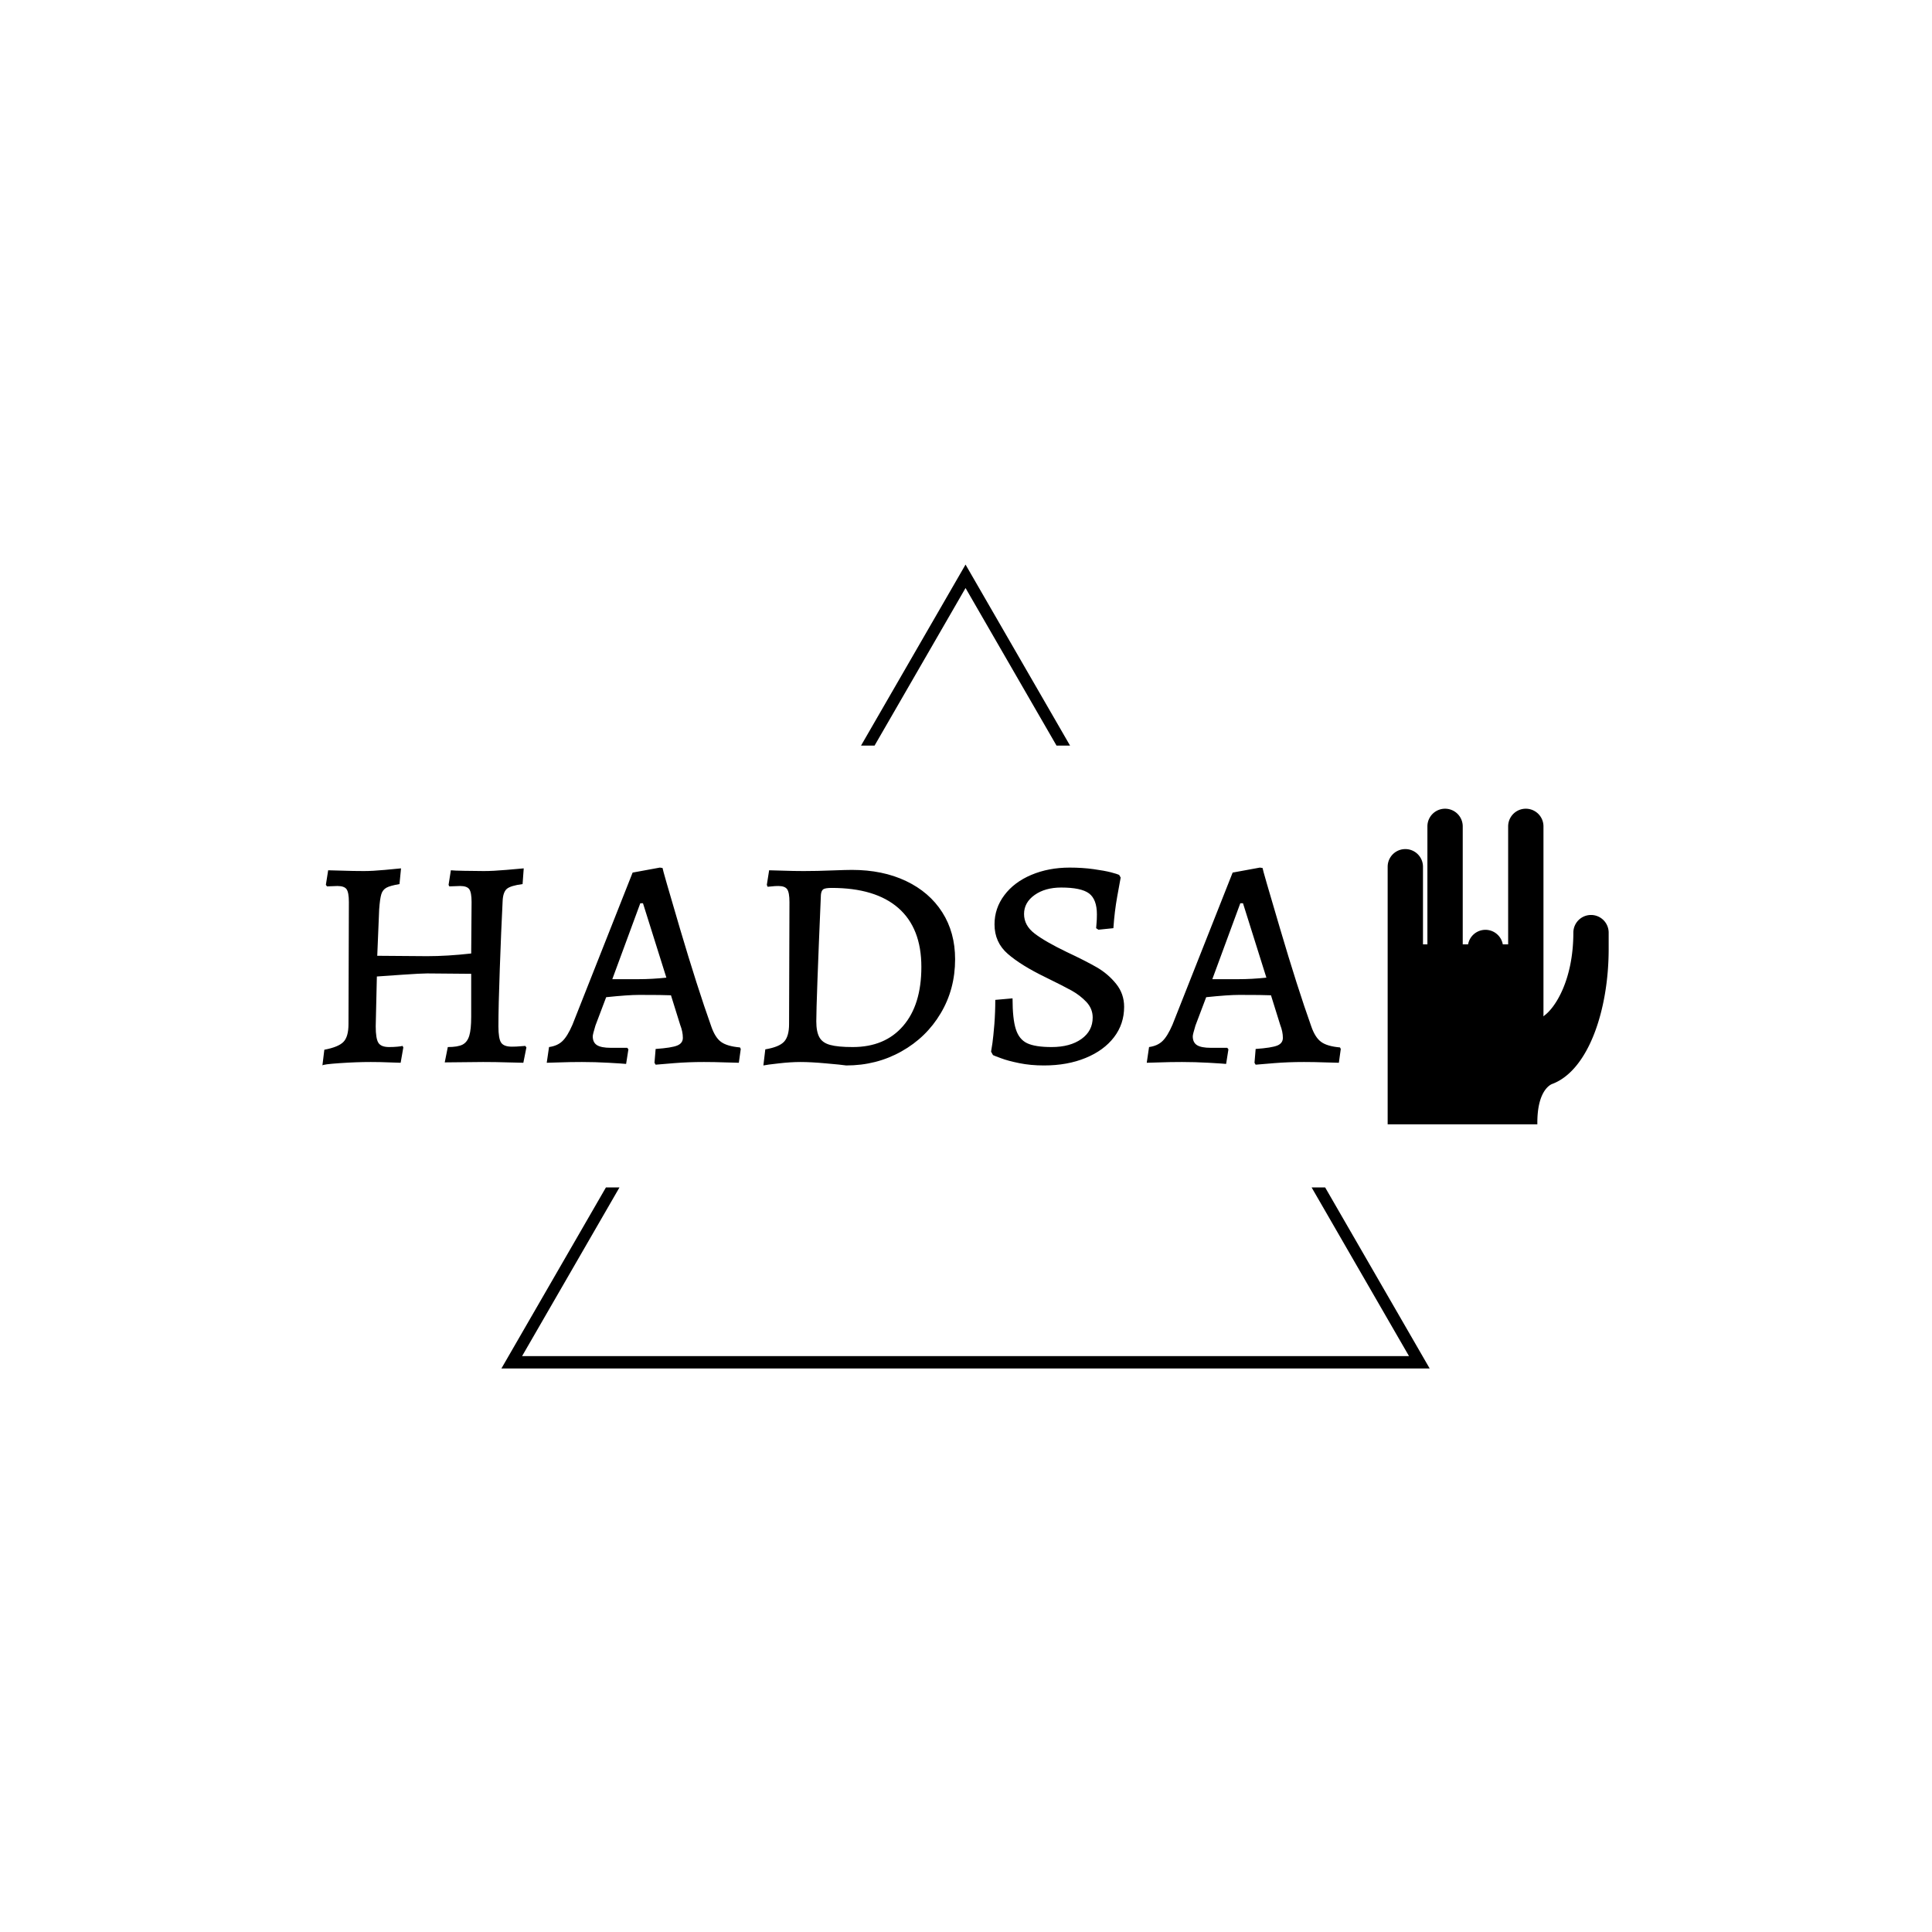 <svg xmlns="http://www.w3.org/2000/svg" version="1.1" xmlns:xlink="http://www.w3.org/1999/xlink" xmlns:svgjs="http://svgjs.dev/svgjs" width="1500" height="1500" viewBox="0 0 1500 1500"><rect width="1500" height="1500" fill="#ffffff"></rect><g transform="matrix(0.667,0,0,0.667,249.445,438.586)"><svg viewBox="0 0 396 247" data-background-color="#9ac8cd" preserveAspectRatio="xMidYMid meet" height="935" width="1500" xmlns="http://www.w3.org/2000/svg" xmlns:xlink="http://www.w3.org/1999/xlink"><g id="tight-bounds" transform="matrix(1,0,0,1,0.22,-0.1)"><svg viewBox="0 0 395.52 247.2" height="247.2" width="395.52"><g><svg></svg></g><g><svg viewBox="0 0 395.52 247.2" height="247.2" width="395.52"><g><path d="M55.039 247.2l32.137-55.663 4.163 0-29.941 51.86h272.724l-29.941-51.86 4.163 0 32.137 55.663zM197.76 0l32.137 55.663-4.163 0-27.974-48.452-27.974 48.452-4.163 0z" fill="#000000" fill-rule="nonzero" stroke="none" stroke-width="1" stroke-linecap="butt" stroke-linejoin="miter" stroke-miterlimit="10" stroke-dasharray="" stroke-dashoffset="0" font-family="none" font-weight="none" font-size="none" text-anchor="none" style="mix-blend-mode: normal" data-fill-palette-color="tertiary"></path></g><g transform="matrix(1,0,0,1,0,75.073)"><svg viewBox="0 0 395.52 97.053" height="97.053" width="395.52"><g><svg viewBox="0 0 499.566 122.584" height="97.053" width="395.52"><g transform="matrix(1,0,0,1,0,22.727)"><svg viewBox="0 0 395.52 77.131" height="77.131" width="395.52"><g id="textblocktransform"><svg viewBox="0 0 395.52 77.131" height="77.131" width="395.52" id="textblock"><g><svg viewBox="0 0 395.52 77.131" height="77.131" width="395.52"><g transform="matrix(1,0,0,1,0,0)"><svg width="395.52" viewBox="2.7 -25.35 132.79 25.8" height="77.131" data-palette-color="#0e46a3"><g class="wordmark-text-0" data-fill-palette-color="primary" id="text-0"><path d="M2.7 0.45L2.95-1.6Q4.8-1.95 5.45-2.63 6.1-3.3 6.1-4.95L6.1-4.95 6.15-20.85Q6.15-22.1 5.85-22.53 5.55-22.95 4.65-22.95L4.65-22.95 3.3-22.9 3.15-23.1 3.45-25Q3.95-25 5.33-24.95 6.7-24.9 8.1-24.9L8.1-24.9Q9.25-24.9 10.85-25.05 12.45-25.2 12.95-25.25L12.95-25.25 12.75-23.2Q11.55-23 11.05-22.73 10.55-22.45 10.38-21.88 10.2-21.3 10.1-19.9L10.1-19.9 9.85-13.85 16.35-13.8Q19-13.8 22.1-14.15L22.1-14.15 22.15-20.85Q22.15-22.1 21.85-22.53 21.55-22.95 20.65-22.95L20.65-22.95 19.25-22.9 19.15-23.1 19.45-25Q19.9-24.95 21.2-24.93 22.5-24.9 23.75-24.9L23.75-24.9Q24.95-24.9 26.68-25.05 28.4-25.2 28.95-25.25L28.95-25.25 28.8-23.2Q27.25-23 26.75-22.58 26.25-22.15 26.2-21L26.2-21Q26-17.05 25.83-12.18 25.65-7.3 25.65-4.65L25.65-4.65Q25.65-3.05 26-2.53 26.35-2 27.4-2L27.4-2Q28-2 28.5-2.05 29-2.1 29.15-2.1L29.15-2.1 29.3-1.9 28.9 0.1Q28.35 0.1 26.83 0.05 25.3 0 23.65 0L23.65 0 18.65 0.05 19.05-1.95Q20.35-1.95 20.98-2.27 21.6-2.6 21.85-3.43 22.1-4.25 22.1-5.9L22.1-5.9 22.1-11.5 16.35-11.55Q15.55-11.55 13.1-11.38 10.65-11.2 9.8-11.15L9.8-11.15 9.65-4.65Q9.65-3.05 10-2.5 10.35-1.95 11.4-1.95L11.4-1.95Q12-1.95 12.5-2 13-2.05 13.15-2.1L13.15-2.1 13.25-1.9 12.9 0.1Q12.5 0.1 11.38 0.05 10.25 0 9 0L9 0Q7.15 0 4.95 0.15 2.75 0.3 2.7 0.45L2.7 0.45ZM46.15 0.35L46 0.1 46.15-1.7Q48.25-1.85 48.97-2.15 49.7-2.45 49.7-3.15L49.7-3.15Q49.7-3.95 49.35-4.85L49.35-4.85 48.15-8.7Q47.15-8.75 44-8.75L44-8.75Q42.55-8.75 39.7-8.45L39.7-8.45 38.3-4.75Q37.95-3.6 37.95-3.35L37.95-3.35Q37.95-2.55 38.5-2.2 39.05-1.85 40.3-1.85L40.3-1.85 42.45-1.85 42.6-1.65 42.3 0.25Q41.8 0.2 40.02 0.1 38.25 0 36.55 0L36.55 0Q34.95 0 33.67 0.05 32.4 0.1 31.95 0.1L31.95 0.1 32.25-1.95Q33.35-2.1 34-2.73 34.65-3.35 35.3-4.85L35.3-4.85 43.15-24.7 46.7-25.35 47.05-25.3Q47.05-25.1 49.32-17.4 51.6-9.7 53.4-4.65L53.4-4.65Q53.9-3.2 54.67-2.63 55.45-2.05 57.15-1.9L57.15-1.9 57.25-1.7 57 0.1Q56.5 0.1 55.15 0.05 53.8 0 52.45 0L52.45 0Q50.4 0 48.55 0.15 46.7 0.3 46.15 0.35L46.15 0.35ZM40.5-10.8L43.9-10.8Q45.65-10.8 47.55-11L47.55-11 44.5-20.7 44.15-20.7 40.5-10.8ZM71 0.45Q70.35 0.35 68.37 0.18 66.4 0 65.05 0L65.05 0Q63.75 0 62.2 0.18 60.65 0.35 60.2 0.45L60.2 0.45 60.45-1.65Q62.25-1.95 62.9-2.65 63.55-3.35 63.55-4.95L63.55-4.95 63.6-20.85Q63.6-22.1 63.3-22.53 63-22.95 62.15-22.95L62.15-22.95Q61.7-22.95 61.3-22.9 60.9-22.85 60.75-22.85L60.75-22.85 60.65-23.1 60.95-25Q61.45-25 62.77-24.95 64.1-24.9 65.45-24.9L65.45-24.9Q67.25-24.9 69.15-24.98 71.05-25.05 71.75-25.05L71.75-25.05Q75.75-25.05 78.8-23.6 81.85-22.15 83.52-19.53 85.2-16.9 85.2-13.4L85.2-13.4Q85.2-9.5 83.32-6.35 81.45-3.2 78.2-1.38 74.95 0.45 71 0.45L71 0.45ZM69.1-22.7Q68.3-22.7 68.02-22.53 67.75-22.35 67.7-21.8L67.7-21.8Q67.1-7.75 67.1-5.3L67.1-5.3Q67.1-3.95 67.5-3.23 67.9-2.5 68.9-2.23 69.9-1.95 71.85-1.95L71.85-1.95Q76.05-1.95 78.42-4.7 80.8-7.45 80.8-12.4L80.8-12.4Q80.8-17.45 77.8-20.08 74.8-22.7 69.1-22.7L69.1-22.7ZM96.79 0.45Q95.04 0.45 93.57 0.15 92.09-0.15 91.22-0.48 90.34-0.8 90.14-0.9L90.14-0.9 89.89-1.35Q89.94-1.6 90.07-2.48 90.19-3.35 90.32-4.93 90.44-6.5 90.44-8.1L90.44-8.1 92.69-8.3Q92.69-5.6 93.12-4.28 93.54-2.95 94.59-2.45 95.64-1.95 97.79-1.95L97.79-1.95Q100.19-1.95 101.67-3 103.14-4.05 103.14-5.8L103.14-5.8Q103.14-6.95 102.32-7.83 101.49-8.7 100.42-9.3 99.34-9.9 96.99-11.05L96.99-11.05Q93.79-12.6 92.07-14.1 90.34-15.6 90.34-17.95L90.34-17.95Q90.34-20.05 91.62-21.75 92.89-23.45 95.14-24.4 97.39-25.35 100.14-25.35L100.14-25.35Q101.79-25.35 103.24-25.15 104.69-24.95 105.54-24.73 106.39-24.5 106.59-24.4L106.59-24.4 106.79-24.05Q106.69-23.5 106.34-21.58 105.99-19.65 105.84-17.45L105.84-17.45 103.89-17.25 103.59-17.45Q103.59-17.6 103.64-18.07 103.69-18.55 103.69-19.25L103.69-19.25Q103.69-21.2 102.67-21.98 101.64-22.75 99.04-22.75L99.04-22.75Q96.94-22.75 95.57-21.78 94.19-20.8 94.19-19.3L94.19-19.3Q94.19-17.8 95.57-16.75 96.94-15.7 99.74-14.35L99.74-14.35Q102.19-13.2 103.67-12.35 105.14-11.5 106.19-10.2 107.24-8.9 107.24-7.2L107.24-7.2Q107.24-4.95 105.92-3.23 104.59-1.5 102.22-0.53 99.84 0.45 96.79 0.45L96.79 0.45ZM124.39 0.35L124.24 0.1 124.39-1.7Q126.49-1.85 127.22-2.15 127.94-2.45 127.94-3.15L127.94-3.15Q127.94-3.95 127.59-4.85L127.59-4.85 126.39-8.7Q125.39-8.75 122.24-8.75L122.24-8.75Q120.79-8.75 117.94-8.45L117.94-8.45 116.54-4.75Q116.19-3.6 116.19-3.35L116.19-3.35Q116.19-2.55 116.74-2.2 117.29-1.85 118.54-1.85L118.54-1.85 120.69-1.85 120.84-1.65 120.54 0.25Q120.04 0.2 118.27 0.1 116.49 0 114.79 0L114.79 0Q113.19 0 111.92 0.05 110.64 0.1 110.19 0.1L110.19 0.1 110.49-1.95Q111.59-2.1 112.24-2.73 112.89-3.35 113.54-4.85L113.54-4.85 121.39-24.7 124.94-25.35 125.29-25.3Q125.29-25.1 127.57-17.4 129.84-9.7 131.64-4.65L131.64-4.65Q132.14-3.2 132.92-2.63 133.69-2.05 135.39-1.9L135.39-1.9 135.49-1.7 135.24 0.1Q134.74 0.1 133.39 0.05 132.04 0 130.69 0L130.69 0Q128.64 0 126.79 0.15 124.94 0.3 124.39 0.35L124.39 0.35ZM118.74-10.8L122.14-10.8Q123.89-10.8 125.79-11L125.79-11 122.74-20.7 122.39-20.7 118.74-10.8Z" fill="#000000" data-fill-palette-color="primary"></path></g></svg></g></svg></g></svg></g></svg></g><g transform="matrix(1,0,0,1,413.729,0)"><svg viewBox="0 0 85.837 122.584" height="122.584" width="85.837"><g><svg xmlns="http://www.w3.org/2000/svg" xmlns:xlink="http://www.w3.org/1999/xlink" version="1.1" x="0" y="0" viewBox="22.333 -27.341 43.8 62.551" enable-background="new 0 -38.125 84.406 84.875" xml:space="preserve" height="122.584" width="85.837" class="icon-icon-0" data-fill-palette-color="accent" id="icon-0"><g fill="#1e0342" data-fill-palette-color="accent"><path d="M62.634-6.282A3.5 3.5 0 0 0 59.134-2.782C59.134 6.533 55.554 12.217 53.182 13.796 53.191 13.694 53.212 13.597 53.212 13.493V-23.841A3.5 3.5 0 1 0 46.212-23.841V-0.457H45.15A3.495 3.495 0 0 0 41.712-3.339 3.494 3.494 0 0 0 38.274-0.457H37.211V-23.841A3.5 3.5 0 1 0 30.211-23.841V-0.457H29.333V-15.84A3.5 3.5 0 1 0 22.333-15.84V35.21H52C51.906 28.044 55 27.187 55 27.187 62.118 24.461 66.133 12.58 66.133 0.453V-2.78A3.5 3.5 0 0 0 62.634-6.282" fill="#000000" data-fill-palette-color="accent"></path></g></svg></g></svg></g></svg></g></svg></g></svg></g><defs></defs></svg><rect width="395.52" height="247.2" fill="none" stroke="none" visibility="hidden"></rect></g></svg></g></svg>